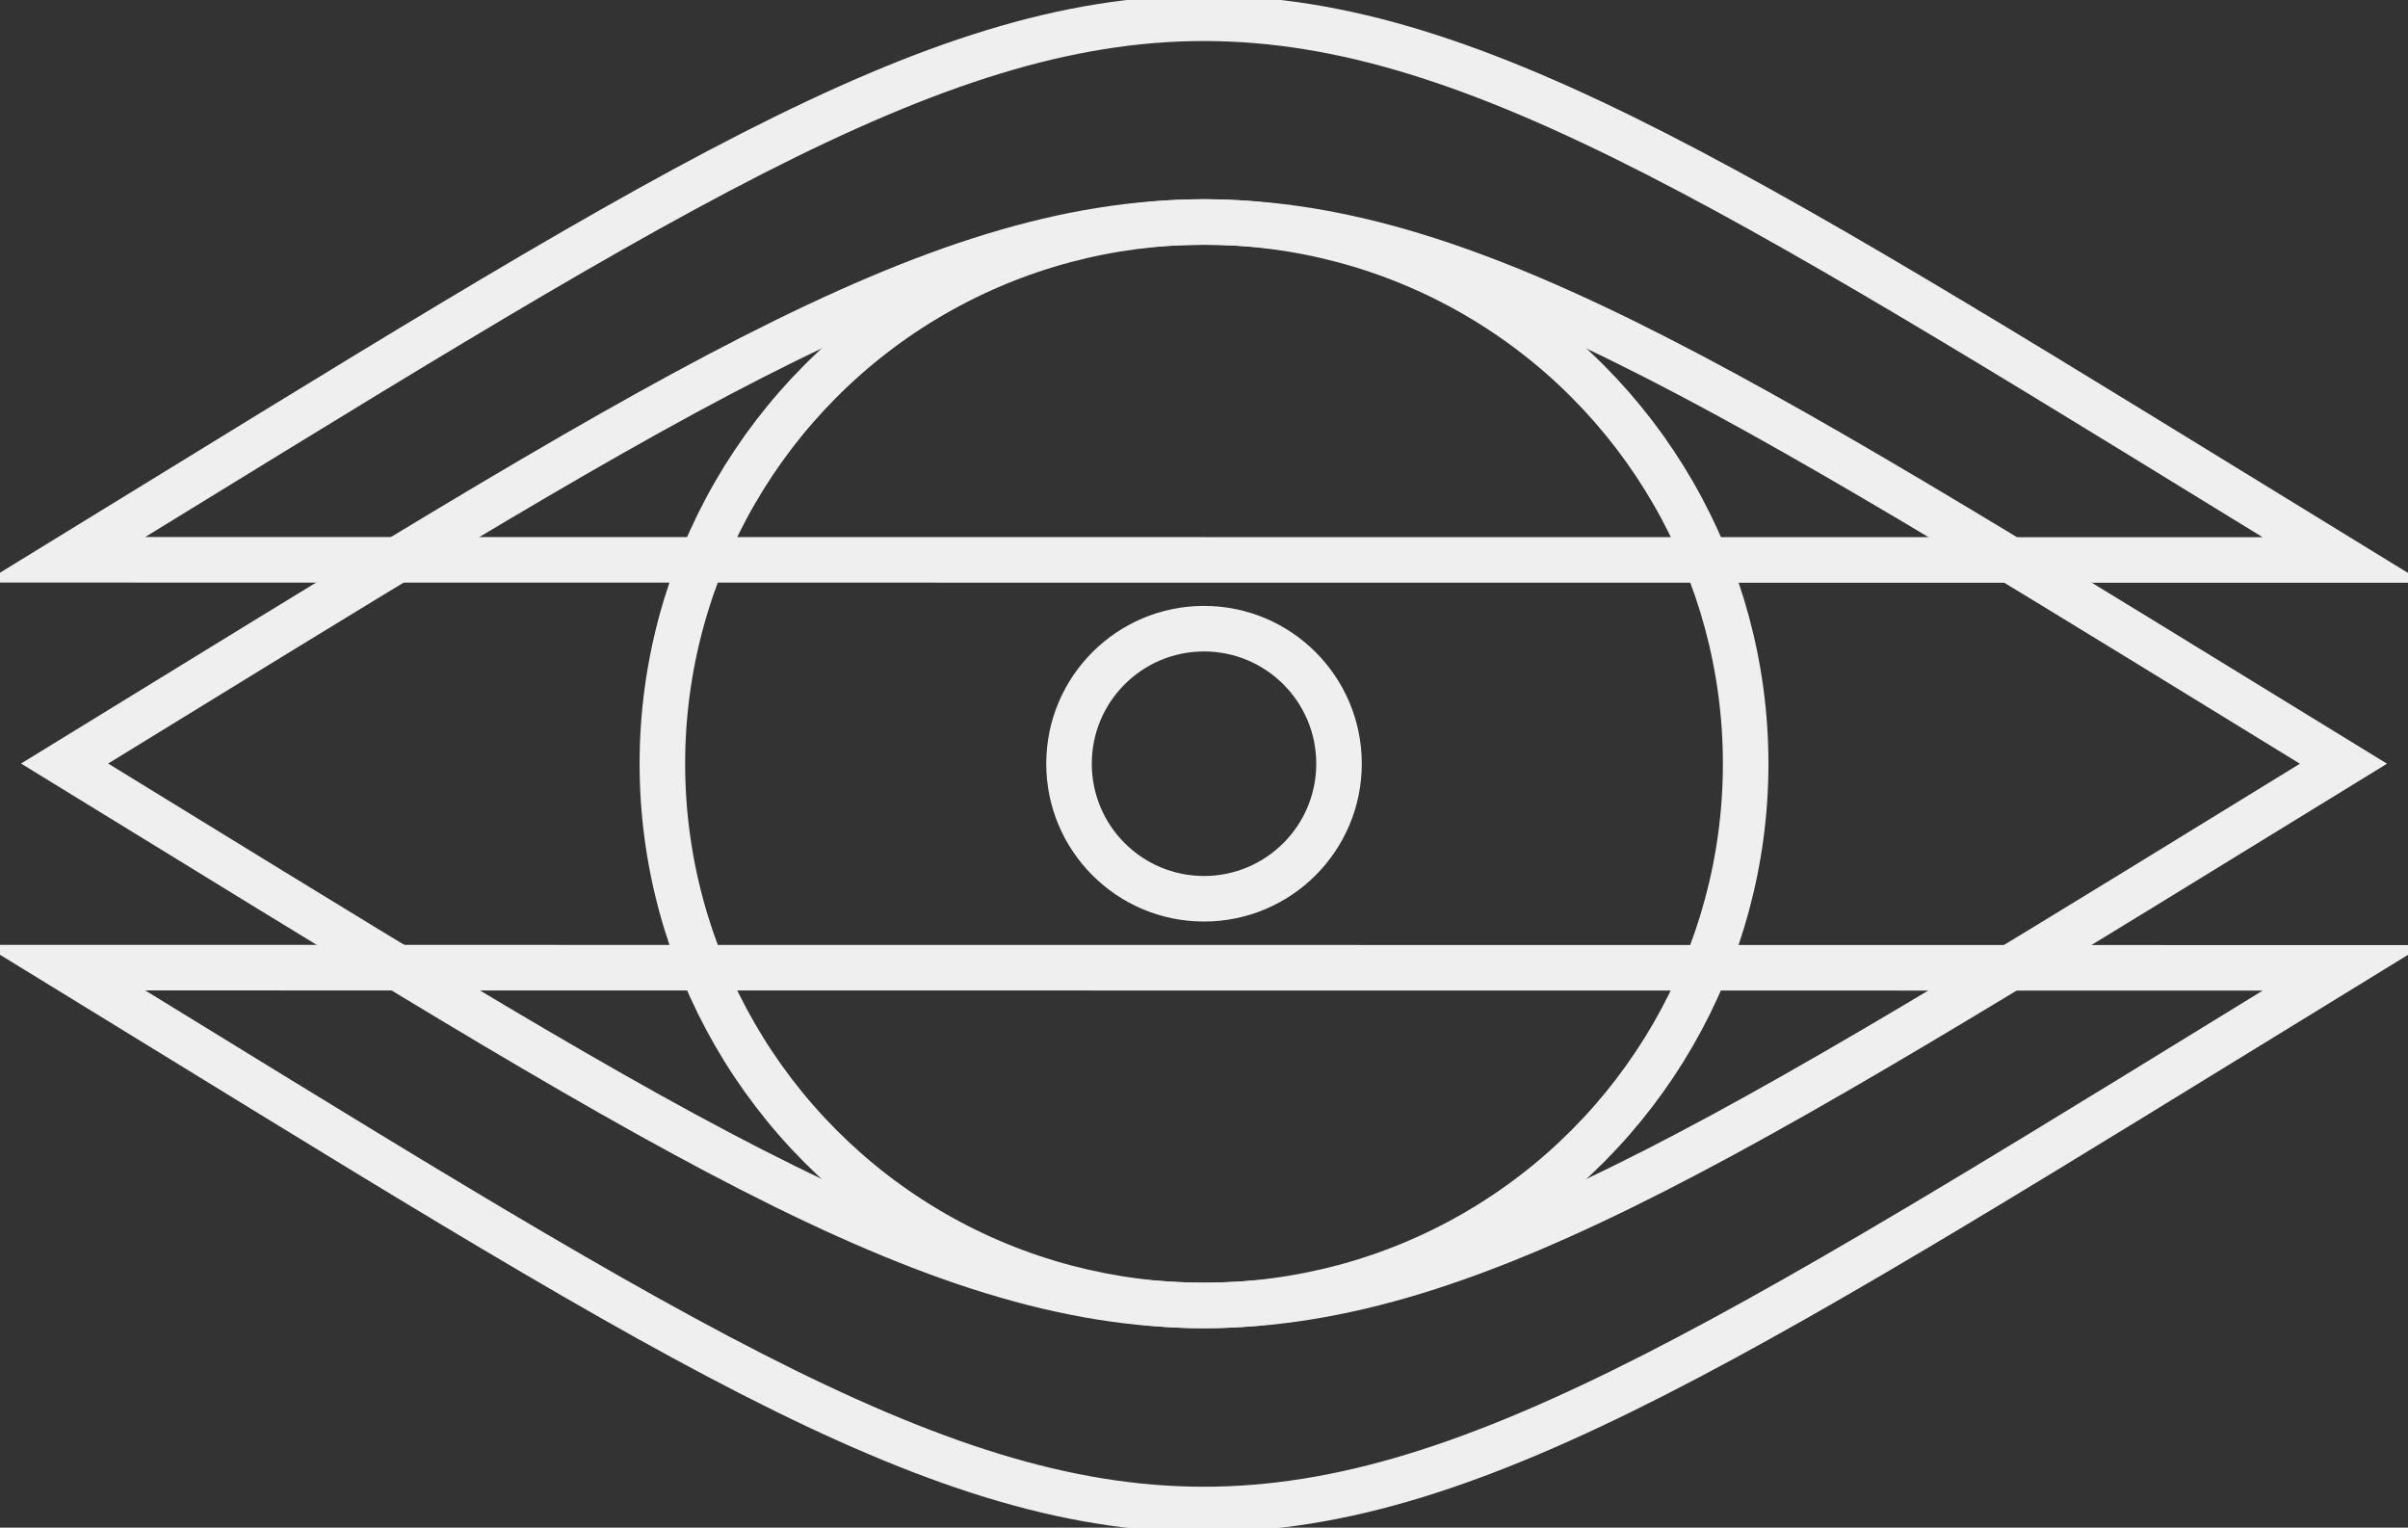 <!-- Generator: Adobe Illustrator 25.0.0, SVG Export Plug-In  -->
<svg version="1.1" xmlns="http://www.w3.org/2000/svg" xmlns:xlink="http://www.w3.org/1999/xlink" x="0px" y="0px"
	 width="132.17px" height="83.83px" viewBox="0 0 132.17 83.83" style="overflow:visible;enable-background:new 0 0 132.17 83.83;"
	 xml:space="preserve">
<rect x="0" y="0" width="132.17" height="83.83" fill="#333333" stroke="none"/>
<style type="text/css">
	.st0{fill:none;stroke:#EFEFEF;stroke-width:2.5;stroke-miterlimit:10;}
</style>
<defs>
</defs>
<g id="Group_42_1_" transform="translate(-821.024 -730.711)">
	<path id="Path_7_1_" class="st0" d="M949.65,772.62c-64.71,39.68-60.46,39.59-125.08-0.01
		C889.27,732.95,885.02,733.03,949.65,772.62z"/>
	<circle id="Ellipse_2_1_" class="st0" cx="887.11" cy="772.62" r="29.73"/>
	<circle id="Ellipse_3_1_" class="st0" cx="887.11" cy="772.62" r="7.41"/>
	<path id="Path_8_1_" class="st0" d="M949.64,783.82c-64.71,39.68-60.46,39.59-125.07-0.01L949.64,783.82z"/>
	<path id="Path_9_1_" class="st0" d="M949.64,761.44l-125.07-0.01C889.27,721.76,885.02,721.85,949.64,761.44z"/>
</g>
</svg>
